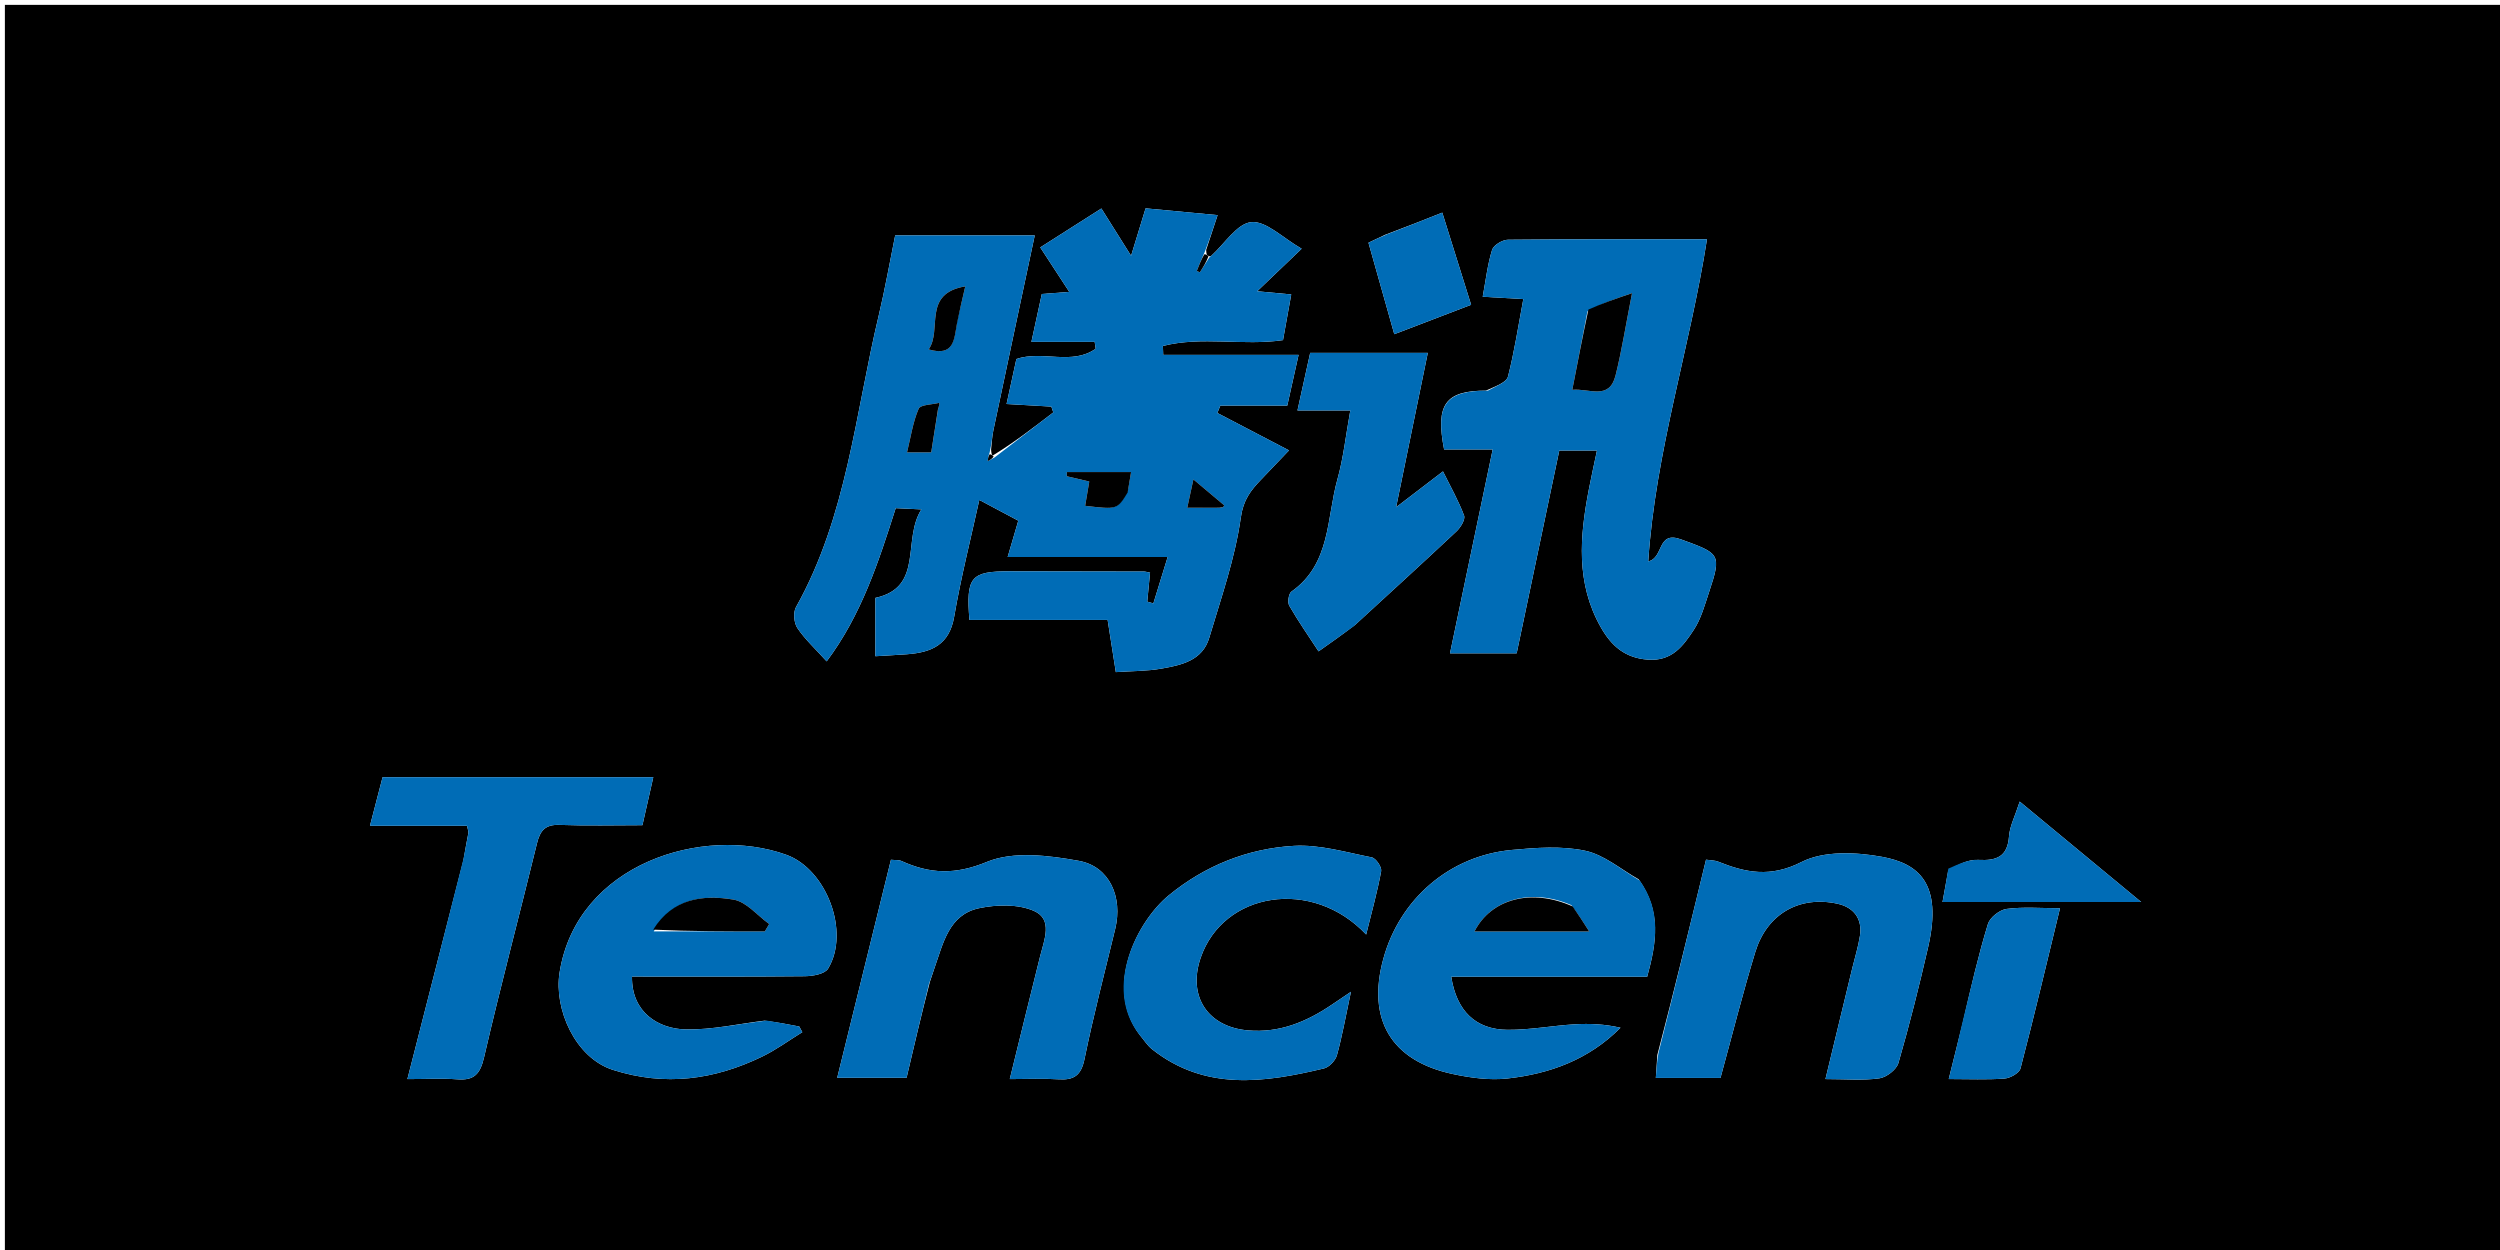 <svg version="1.1" id="Layer_1" xmlns="http://www.w3.org/2000/svg" xmlns:xlink="http://www.w3.org/1999/xlink" x="0px" y="0px"
	 width="100%" viewBox="0 0 512 256" enable-background="new 0 0 512 256" xml:space="preserve">
<path fill="#000000" opacity="1" stroke="none" 
	d="
M373,257 
	C248.667,257 124.833,257 1,257 
	C1,171.667 1,86.333 1,1 
	C171.667,1 342.333,1 513,1 
	C513,86.333 513,171.667 513,257 
	C466.5,257 420,257 373,257 
M203.293,93.307 
	C203.164,93.179 203.035,93.05 202.974,92.081 
	C203.122,90.776 203.166,89.449 203.435,88.169 
	C206.22,74.947 209.042,61.732 211.917,48.213 
	C202.123,48.213 192.838,48.213 183.331,48.213 
	C182.206,53.738 181.257,59.199 179.97,64.579 
	C175.149,84.722 173.445,105.752 163.022,124.331 
	C162.418,125.409 162.588,127.549 163.288,128.602 
	C164.812,130.894 166.911,132.804 169.299,135.45 
	C176.393,125.991 179.908,115.169 183.441,104.071 
	C184.95,104.144 186.355,104.212 188.703,104.325 
	C184.721,110.595 189.265,120.287 179.274,122.448 
	C179.274,126.576 179.274,130.595 179.274,134.397 
	C181.787,134.241 183.747,134.139 185.704,133.995 
	C190.837,133.617 194.428,132.03 195.413,126.319 
	C196.811,118.206 198.848,110.203 200.562,102.386 
	C203.287,103.836 205.796,105.171 208.547,106.635 
	C208.034,108.385 207.258,111.032 206.366,114.075 
	C217.344,114.075 227.976,114.075 239.138,114.075 
	C238.063,117.562 237.136,120.569 236.209,123.576 
	C235.792,123.457 235.374,123.337 234.957,123.217 
	C235.15,121.225 235.343,119.232 235.532,117.286 
	C234.936,117.171 234.612,117.055 234.287,117.054 
	C225.123,117.028 215.96,117.009 206.796,117.001 
	C198.804,116.995 197.825,118.131 198.535,126.956 
	C207.781,126.956 217.067,126.956 226.839,126.956 
	C227.437,130.76 227.986,134.256 228.52,137.65 
	C231.716,137.426 234.857,137.468 237.895,136.927 
	C241.947,136.206 246.265,135.302 247.657,130.617 
	C250.079,122.472 252.947,114.344 254.121,105.997 
	C254.634,102.353 256.136,100.465 258.221,98.279 
	C260.224,96.178 262.23,94.079 263.988,92.238 
	C258.777,89.518 254.042,87.047 249.306,84.575 
	C249.513,84.075 249.72,83.574 249.926,83.074 
	C254.367,83.074 258.808,83.074 263.634,83.074 
	C264.384,79.708 265.082,76.577 265.951,72.676 
	C256.485,72.676 247.359,72.676 238.232,72.676 
	C238.209,72.068 238.185,71.461 238.161,70.853 
	C246.163,68.809 254.579,70.874 262.761,69.654 
	C263.328,66.511 263.871,63.502 264.448,60.302 
	C261.951,60.068 259.814,59.868 257.47,59.649 
	C260.685,56.574 263.489,53.893 266.579,50.94 
	C262.682,48.709 259.305,45.212 256.276,45.491 
	C253.356,45.76 250.795,49.929 248.075,52.384 
	C247.952,52.495 247.817,52.594 247.303,52.315 
	C247.174,52.188 247.046,52.06 247.021,51.177 
	C247.725,49.038 248.429,46.9 249.364,44.059 
	C244.147,43.567 239.464,43.125 234.615,42.668 
	C233.545,46.167 232.633,49.151 231.646,52.38 
	C229.493,48.953 227.54,45.845 225.561,42.695 
	C220.968,45.62 217.019,48.135 213.041,50.668 
	C215.053,53.751 216.901,56.581 218.988,59.779 
	C216.661,59.957 215.045,60.08 213.364,60.209 
	C212.644,63.515 211.976,66.586 211.229,70.02 
	C215.902,70.02 220.044,70.02 224.187,70.02 
	C224.259,70.483 224.331,70.945 224.403,71.407 
	C219.612,74.883 213.494,71.719 208.156,73.52 
	C207.518,76.442 206.857,79.466 206.143,82.74 
	C209.309,82.924 212.31,83.098 215.312,83.272 
	C215.447,83.669 215.583,84.065 215.719,84.461 
	C211.706,87.539 207.693,90.616 203.293,93.307 
M304.295,79.999 
	C296.009,80.004 293.942,82.794 295.749,92.046 
	C298.92,92.046 302.186,92.046 305.704,92.046 
	C302.745,106.168 299.88,119.847 296.958,133.798 
	C301.858,133.798 306.143,133.798 310.615,133.798 
	C313.556,119.803 316.465,105.958 319.341,92.275 
	C322.127,92.275 324.409,92.275 327.057,92.275 
	C326.458,95.13 325.894,97.651 325.404,100.186 
	C323.534,109.855 322.694,119.434 327.865,128.502 
	C330.021,132.283 332.79,134.765 337.522,135.099 
	C342.451,135.447 344.746,132.246 346.886,128.995 
	C348.379,126.729 349.123,123.932 350.003,121.306 
	C352.654,113.394 352.193,113.372 344.309,110.479 
	C339.273,108.631 340.829,114.219 337.561,114.978 
	C339.054,92.372 346.136,71.154 349.59,49.007 
	C335.792,49.007 322.307,48.956 308.825,49.099 
	C307.693,49.111 305.879,50.209 305.579,51.174 
	C304.647,54.176 304.292,57.357 303.656,60.775 
	C307.022,60.968 309.419,61.106 311.977,61.252 
	C310.911,66.902 310.138,72.078 308.836,77.117 
	C308.528,78.311 306.449,79.048 304.295,79.999 
M335.586,180.072 
	C331.95,178.043 328.517,175.052 324.625,174.228 
	C319.816,173.209 314.589,173.604 309.607,174.069 
	C296.862,175.258 286.653,184.111 283.3,196.377 
	C279.91,208.778 284.897,217.253 297.485,219.952 
	C301.144,220.737 305.053,221.283 308.729,220.875 
	C317.361,219.917 325.355,217.042 331.88,210.482 
	C328.679,209.744 325.577,209.592 322.495,209.779 
	C317.899,210.059 313.314,210.944 308.73,210.907 
	C302.206,210.855 298.3,207.041 297.214,200.03 
	C310.663,200.03 324.04,200.03 337.344,200.03 
	C339.275,193.026 340.3,186.647 335.586,180.072 
M156.583,209.028 
	C151.216,209.683 145.839,210.927 140.486,210.829 
	C134.934,210.728 129.313,207.395 129.436,199.999 
	C141.233,199.999 153.04,200.059 164.845,199.93 
	C166.479,199.913 168.931,199.47 169.597,198.371 
	C174.137,190.876 169.284,178.044 161.054,175.068 
	C144.094,168.937 118.147,176.798 114.596,199.194 
	C113.418,206.623 117.778,216.637 125.528,219.112 
	C136.23,222.531 146.245,221.146 156.041,216.418 
	C158.933,215.022 161.562,213.08 164.312,211.389 
	C164.105,211.003 163.898,210.617 163.692,210.232 
	C161.607,209.824 159.522,209.416 156.583,209.028 
M339.42,216.051 
	C339.319,217.587 339.218,219.123 339.11,220.761 
	C344.029,220.761 348.306,220.761 352.356,220.761 
	C354.763,211.98 356.907,203.422 359.478,194.994 
	C361.86,187.183 368.509,183.354 376.365,185.097 
	C379.598,185.815 381.463,188.131 380.916,191.656 
	C380.567,193.905 379.871,196.1 379.334,198.319 
	C377.546,205.711 375.759,213.103 373.851,220.996 
	C377.947,220.996 381.466,221.313 384.878,220.847 
	C386.345,220.647 388.407,219.057 388.801,217.694 
	C391.072,209.851 393.062,201.918 394.887,193.956 
	C397.892,180.851 392.883,176.853 385.448,175.48 
	C380.108,174.494 373.512,174.219 368.957,176.537 
	C362.629,179.757 357.57,178.756 351.891,176.47 
	C351.188,176.187 350.36,176.212 349.393,176.064 
	C346.182,189.294 343.025,202.305 339.42,216.051 
M190.439,201.078 
	C190.748,200.149 191.042,199.214 191.369,198.292 
	C193.168,193.229 194.301,187.31 200.531,185.997 
	C204.129,185.239 208.519,185.134 211.753,186.555 
	C215.684,188.281 213.858,192.49 213.017,195.841 
	C210.96,204.037 208.958,212.247 206.799,220.999 
	C210.479,220.999 213.63,220.839 216.756,221.044 
	C219.916,221.251 221.412,220.281 222.105,216.905 
	C223.943,207.949 226.257,199.09 228.407,190.199 
	C229.964,183.761 227.26,177.441 220.941,176.3 
	C214.789,175.19 207.543,174.274 202.119,176.517 
	C195.615,179.207 190.445,178.981 184.621,176.335 
	C184.067,176.083 183.357,176.173 182.465,176.078 
	C178.812,190.896 175.189,205.593 171.459,220.727 
	C176.866,220.727 181.286,220.727 185.667,220.727 
	C187.186,214.249 188.642,208.038 190.439,201.078 
M94.891,176.237 
	C91.132,190.919 87.374,205.601 83.432,220.999 
	C87.4,220.999 90.543,220.813 93.654,221.048 
	C97.127,221.312 98.349,219.951 99.144,216.514 
	C102.534,201.875 106.401,187.347 109.966,172.748 
	C110.612,170.102 111.655,168.829 114.601,168.94 
	C120.228,169.154 125.868,169.002 131.571,169.002 
	C132.356,165.536 133.052,162.459 133.795,159.177 
	C115.096,159.177 96.82,159.177 78.352,159.177 
	C77.524,162.363 76.729,165.423 75.767,169.121 
	C82.91,169.121 89.334,169.121 95.645,169.121 
	C95.811,169.947 95.978,170.291 95.924,170.595 
	C95.641,172.201 95.301,173.797 94.891,176.237 
M233.436,211.986 
	C234.266,212.962 234.96,214.111 235.946,214.889 
	C246.842,223.497 258.968,221.728 271.147,218.816 
	C272.216,218.56 273.5,217.201 273.803,216.11 
	C274.881,212.237 275.577,208.258 276.673,203.12 
	C274.7,204.451 273.688,205.135 272.674,205.818 
	C267.517,209.289 262.054,211.578 255.61,211.028 
	C247.378,210.327 243.192,204.074 245.888,196.184 
	C250.511,182.655 268.739,179.648 279.789,191.393 
	C280.932,186.756 282.098,182.616 282.866,178.403 
	C283.018,177.572 281.778,175.758 280.944,175.594 
	C275.658,174.552 270.254,172.928 264.989,173.231 
	C255.522,173.776 246.759,177.296 239.355,183.371 
	C232.96,188.618 225.946,202.108 233.436,211.986 
M277.5,128 
	C284.445,121.62 291.422,115.274 298.296,108.817 
	C299.138,108.027 300.141,106.381 299.845,105.589 
	C298.696,102.521 297.053,99.638 295.522,96.54 
	C291.974,99.252 289.216,101.361 285.927,103.875 
	C288.168,92.954 290.251,82.807 292.413,72.271 
	C283.8,72.271 276.052,72.271 268.325,72.271 
	C267.467,76.154 266.668,79.772 265.72,84.065 
	C269.73,84.065 273.078,84.065 276.542,84.065 
	C275.619,89.15 275.14,93.754 273.908,98.147 
	C271.665,106.141 272.551,115.474 264.488,121.16 
	C263.91,121.568 263.644,123.36 264.039,124.046 
	C265.884,127.253 268.012,130.297 270.038,133.4 
	C272.359,131.767 274.679,130.134 277.5,128 
M401.984,209.424 
	C401.055,213.148 400.127,216.873 399.101,220.99 
	C403.242,220.99 406.892,221.162 410.508,220.892 
	C411.688,220.804 413.552,219.763 413.798,218.818 
	C416.611,208.049 419.171,197.214 421.893,186.003 
	C417.873,186.003 414.361,185.697 410.948,186.149 
	C409.52,186.338 407.535,187.898 407.125,189.239 
	C405.173,195.612 403.677,202.125 401.984,209.424 
M398.989,178.34 
	C398.621,180.362 398.253,182.385 397.826,184.734 
	C411.356,184.734 424.228,184.734 438.519,184.734 
	C429.724,177.462 421.907,170.999 413.637,164.162 
	C412.656,167.219 411.596,169.205 411.448,171.256 
	C411.142,175.479 408.901,176.303 405.169,176.105 
	C403.156,175.998 401.086,176.97 398.989,178.34 
M283.672,48.082 
	C282.517,48.633 281.362,49.183 280.26,49.709 
	C282.021,55.946 283.743,62.044 285.55,68.443 
	C291.261,66.257 296.188,64.372 301.286,62.421 
	C299.235,55.869 297.369,49.907 295.379,43.546 
	C291.338,45.148 287.881,46.518 283.672,48.082 
z"/>
<path fill="#006CB6" opacity="1" stroke="none" 
	d="
M247.687,52.699 
	C247.817,52.594 247.952,52.495 248.075,52.384 
	C250.795,49.929 253.356,45.76 256.276,45.491 
	C259.305,45.212 262.682,48.709 266.579,50.94 
	C263.489,53.893 260.685,56.574 257.47,59.649 
	C259.814,59.868 261.951,60.068 264.448,60.302 
	C263.871,63.502 263.328,66.511 262.761,69.654 
	C254.579,70.874 246.163,68.809 238.161,70.853 
	C238.185,71.461 238.209,72.068 238.232,72.676 
	C247.359,72.676 256.485,72.676 265.951,72.676 
	C265.082,76.577 264.384,79.708 263.634,83.074 
	C258.808,83.074 254.367,83.074 249.926,83.074 
	C249.72,83.574 249.513,84.075 249.306,84.575 
	C254.042,87.047 258.777,89.518 263.988,92.238 
	C262.23,94.079 260.224,96.178 258.221,98.279 
	C256.136,100.465 254.634,102.353 254.121,105.997 
	C252.947,114.344 250.079,122.472 247.657,130.617 
	C246.265,135.302 241.947,136.206 237.895,136.927 
	C234.857,137.468 231.716,137.426 228.52,137.65 
	C227.986,134.256 227.437,130.76 226.839,126.956 
	C217.067,126.956 207.781,126.956 198.535,126.956 
	C197.825,118.131 198.804,116.995 206.796,117.001 
	C215.96,117.009 225.123,117.028 234.287,117.054 
	C234.612,117.055 234.936,117.171 235.532,117.286 
	C235.343,119.232 235.15,121.225 234.957,123.217 
	C235.374,123.337 235.792,123.457 236.209,123.576 
	C237.136,120.569 238.063,117.562 239.138,114.075 
	C227.976,114.075 217.344,114.075 206.366,114.075 
	C207.258,111.032 208.034,108.385 208.547,106.635 
	C205.796,105.171 203.287,103.836 200.562,102.386 
	C198.848,110.203 196.811,118.206 195.413,126.319 
	C194.428,132.03 190.837,133.617 185.704,133.995 
	C183.747,134.139 181.787,134.241 179.274,134.397 
	C179.274,130.595 179.274,126.576 179.274,122.448 
	C189.265,120.287 184.721,110.595 188.703,104.325 
	C186.355,104.212 184.95,104.144 183.441,104.071 
	C179.908,115.169 176.393,125.991 169.299,135.45 
	C166.911,132.804 164.812,130.894 163.288,128.602 
	C162.588,127.549 162.418,125.409 163.022,124.331 
	C173.445,105.752 175.149,84.722 179.97,64.579 
	C181.257,59.199 182.206,53.738 183.331,48.213 
	C192.838,48.213 202.123,48.213 211.917,48.213 
	C209.042,61.732 206.22,74.947 203.435,88.169 
	C203.166,89.449 203.122,90.776 202.689,92.625 
	C202.36,93.6 202.316,94.03 202.272,94.461 
	C202.741,94.205 203.21,93.949 203.679,93.693 
	C207.693,90.616 211.706,87.539 215.719,84.461 
	C215.583,84.065 215.447,83.669 215.312,83.272 
	C212.31,83.098 209.309,82.924 206.143,82.74 
	C206.857,79.466 207.518,76.442 208.156,73.52 
	C213.494,71.719 219.612,74.883 224.403,71.407 
	C224.331,70.945 224.259,70.483 224.187,70.02 
	C220.044,70.02 215.902,70.02 211.229,70.02 
	C211.976,66.586 212.644,63.515 213.364,60.209 
	C215.045,60.08 216.661,59.957 218.988,59.779 
	C216.901,56.581 215.053,53.751 213.041,50.668 
	C217.019,48.135 220.968,45.62 225.561,42.695 
	C227.54,45.845 229.493,48.953 231.646,52.38 
	C232.633,49.151 233.545,46.167 234.615,42.668 
	C239.464,43.125 244.147,43.567 249.364,44.059 
	C248.429,46.9 247.725,49.038 246.687,51.712 
	C245.937,53.326 245.52,54.405 245.103,55.485 
	C245.311,55.581 245.519,55.677 245.727,55.773 
	C246.38,54.748 247.034,53.723 247.687,52.699 
M230.982,100.447 
	C231.222,99.082 231.462,97.718 231.646,96.677 
	C227.057,96.677 222.771,96.677 218.484,96.677 
	C218.485,96.963 218.485,97.25 218.486,97.537 
	C219.968,97.886 221.45,98.234 223.083,98.619 
	C222.765,100.489 222.502,102.038 222.238,103.593 
	C228.816,104.366 228.816,104.366 230.982,100.447 
M196.033,65.692 
	C196.531,63.575 197.029,61.459 197.69,58.65 
	C188.811,60.118 193.023,67.579 190.184,71.561 
	C195.515,73.097 195.393,69.425 196.033,65.692 
M192.188,83.335 
	C192.26,83.186 192.358,83.042 192.397,82.884 
	C192.426,82.765 192.379,82.628 192.366,82.498 
	C190.901,82.878 188.511,82.857 188.141,83.711 
	C186.962,86.435 186.534,89.485 185.755,92.656 
	C187.926,92.656 189.31,92.656 190.709,92.656 
	C191.185,89.604 191.613,86.863 192.188,83.335 
M250.031,103.96 
	C250.19,103.919 250.373,103.913 250.5,103.826 
	C250.604,103.755 250.72,103.494 250.697,103.474 
	C248.659,101.744 246.607,100.029 244.407,98.188 
	C243.948,100.305 243.588,101.967 243.149,103.991 
	C245.453,103.991 247.405,103.991 250.031,103.96 
z"/>
<path fill="#006CB6" opacity="1" stroke="none" 
	d="
M304.74,79.997 
	C306.449,79.048 308.528,78.311 308.836,77.117 
	C310.138,72.078 310.911,66.902 311.977,61.252 
	C309.419,61.106 307.022,60.968 303.656,60.775 
	C304.292,57.357 304.647,54.176 305.579,51.174 
	C305.879,50.209 307.693,49.111 308.825,49.099 
	C322.307,48.956 335.792,49.007 349.59,49.007 
	C346.136,71.154 339.054,92.372 337.561,114.978 
	C340.829,114.219 339.273,108.631 344.309,110.479 
	C352.193,113.372 352.654,113.394 350.003,121.306 
	C349.123,123.932 348.379,126.729 346.886,128.995 
	C344.746,132.246 342.451,135.447 337.522,135.099 
	C332.79,134.765 330.021,132.283 327.865,128.502 
	C322.694,119.434 323.534,109.855 325.404,100.186 
	C325.894,97.651 326.458,95.13 327.057,92.275 
	C324.409,92.275 322.127,92.275 319.341,92.275 
	C316.465,105.958 313.556,119.803 310.615,133.798 
	C306.143,133.798 301.858,133.798 296.958,133.798 
	C299.88,119.847 302.745,106.168 305.704,92.046 
	C302.186,92.046 298.92,92.046 295.749,92.046 
	C293.942,82.794 296.009,80.004 304.74,79.997 
M325.111,63.781 
	C324.1,69.003 323.09,74.224 322.003,79.835 
	C325.502,79.498 329.569,82.054 330.866,76.887 
	C332.127,71.859 332.928,66.715 334.244,60.038 
	C330.715,61.242 328.107,62.132 325.111,63.781 
z"/>
<path fill="#006CB6" opacity="1" stroke="none" 
	d="
M335.839,180.352 
	C340.3,186.647 339.275,193.026 337.344,200.03 
	C324.04,200.03 310.663,200.03 297.214,200.03 
	C298.3,207.041 302.206,210.855 308.73,210.907 
	C313.314,210.944 317.899,210.059 322.495,209.779 
	C325.577,209.592 328.679,209.744 331.88,210.482 
	C325.355,217.042 317.361,219.917 308.729,220.875 
	C305.053,221.283 301.144,220.737 297.485,219.952 
	C284.897,217.253 279.91,208.778 283.3,196.377 
	C286.653,184.111 296.862,175.258 309.607,174.069 
	C314.589,173.604 319.816,173.209 324.625,174.228 
	C328.517,175.052 331.95,178.043 335.839,180.352 
M321.801,185.362 
	C313.629,181.844 305.37,184.078 301.967,190.77 
	C309.524,190.77 317.053,190.77 325.475,190.77 
	C324.204,188.781 323.29,187.352 321.801,185.362 
z"/>
<path fill="#006CB6" opacity="1" stroke="none" 
	d="
M157.01,209.018 
	C159.522,209.416 161.607,209.824 163.692,210.232 
	C163.898,210.617 164.105,211.003 164.312,211.389 
	C161.562,213.08 158.933,215.022 156.041,216.418 
	C146.245,221.146 136.23,222.531 125.528,219.112 
	C117.778,216.637 113.418,206.623 114.596,199.194 
	C118.147,176.798 144.094,168.937 161.054,175.068 
	C169.284,178.044 174.137,190.876 169.597,198.371 
	C168.931,199.47 166.479,199.913 164.845,199.93 
	C153.04,200.059 141.233,199.999 129.436,199.999 
	C129.313,207.395 134.934,210.728 140.486,210.829 
	C145.839,210.927 151.216,209.683 157.01,209.018 
M133.877,190.755 
	C141.461,190.755 149.045,190.755 156.629,190.755 
	C156.93,190.252 157.23,189.748 157.53,189.245 
	C155.108,187.506 152.867,184.688 150.225,184.242 
	C143.946,183.183 137.746,183.99 133.877,190.755 
z"/>
<path fill="#006CB6" opacity="1" stroke="none" 
	d="
M339.644,215.684 
	C343.025,202.305 346.182,189.294 349.393,176.064 
	C350.36,176.212 351.188,176.187 351.891,176.47 
	C357.57,178.756 362.629,179.757 368.957,176.537 
	C373.512,174.219 380.108,174.494 385.448,175.48 
	C392.883,176.853 397.892,180.851 394.887,193.956 
	C393.062,201.918 391.072,209.851 388.801,217.694 
	C388.407,219.057 386.345,220.647 384.878,220.847 
	C381.466,221.313 377.947,220.996 373.851,220.996 
	C375.759,213.103 377.546,205.711 379.334,198.319 
	C379.871,196.1 380.567,193.905 380.916,191.656 
	C381.463,188.131 379.598,185.815 376.365,185.097 
	C368.509,183.354 361.86,187.183 359.478,194.994 
	C356.907,203.422 354.763,211.98 352.356,220.761 
	C348.306,220.761 344.029,220.761 339.11,220.761 
	C339.218,219.123 339.319,217.587 339.644,215.684 
z"/>
<path fill="#006CB6" opacity="1" stroke="none" 
	d="
M190.268,201.453 
	C188.642,208.038 187.186,214.249 185.667,220.727 
	C181.286,220.727 176.866,220.727 171.459,220.727 
	C175.189,205.593 178.812,190.896 182.465,176.078 
	C183.357,176.173 184.067,176.083 184.621,176.335 
	C190.445,178.981 195.615,179.207 202.119,176.517 
	C207.543,174.274 214.789,175.19 220.941,176.3 
	C227.26,177.441 229.964,183.761 228.407,190.199 
	C226.257,199.09 223.943,207.949 222.105,216.905 
	C221.412,220.281 219.916,221.251 216.756,221.044 
	C213.63,220.839 210.479,220.999 206.799,220.999 
	C208.958,212.247 210.96,204.037 213.017,195.841 
	C213.858,192.49 215.684,188.281 211.753,186.555 
	C208.519,185.134 204.129,185.239 200.531,185.997 
	C194.301,187.31 193.168,193.229 191.369,198.292 
	C191.042,199.214 190.748,200.149 190.268,201.453 
z"/>
<path fill="#006CB6" opacity="1" stroke="none" 
	d="
M94.936,175.817 
	C95.301,173.797 95.641,172.201 95.924,170.595 
	C95.978,170.291 95.811,169.947 95.645,169.121 
	C89.334,169.121 82.91,169.121 75.767,169.121 
	C76.729,165.423 77.524,162.363 78.352,159.177 
	C96.82,159.177 115.096,159.177 133.795,159.177 
	C133.052,162.459 132.356,165.536 131.571,169.002 
	C125.868,169.002 120.228,169.154 114.601,168.94 
	C111.655,168.829 110.612,170.102 109.966,172.748 
	C106.401,187.347 102.534,201.875 99.144,216.514 
	C98.349,219.951 97.127,221.312 93.654,221.048 
	C90.543,220.813 87.4,220.999 83.432,220.999 
	C87.374,205.601 91.132,190.919 94.936,175.817 
z"/>
<path fill="#006CB6" opacity="1" stroke="none" 
	d="
M233.185,211.698 
	C225.946,202.108 232.96,188.618 239.355,183.371 
	C246.759,177.296 255.522,173.776 264.989,173.231 
	C270.254,172.928 275.658,174.552 280.944,175.594 
	C281.778,175.758 283.018,177.572 282.866,178.403 
	C282.098,182.616 280.932,186.756 279.789,191.393 
	C268.739,179.648 250.511,182.655 245.888,196.184 
	C243.192,204.074 247.378,210.327 255.61,211.028 
	C262.054,211.578 267.517,209.289 272.674,205.818 
	C273.688,205.135 274.7,204.451 276.673,203.12 
	C275.577,208.258 274.881,212.237 273.803,216.11 
	C273.5,217.201 272.216,218.56 271.147,218.816 
	C258.968,221.728 246.842,223.497 235.946,214.889 
	C234.96,214.111 234.266,212.962 233.185,211.698 
z"/>
<path fill="#006CB6" opacity="1" stroke="none" 
	d="
M277.249,128.25 
	C274.679,130.134 272.359,131.767 270.038,133.4 
	C268.012,130.297 265.884,127.253 264.039,124.046 
	C263.644,123.36 263.91,121.568 264.488,121.16 
	C272.551,115.474 271.665,106.141 273.908,98.147 
	C275.14,93.754 275.619,89.15 276.542,84.065 
	C273.078,84.065 269.73,84.065 265.72,84.065 
	C266.668,79.772 267.467,76.154 268.325,72.271 
	C276.052,72.271 283.8,72.271 292.413,72.271 
	C290.251,82.807 288.168,92.954 285.927,103.875 
	C289.216,101.361 291.974,99.252 295.522,96.54 
	C297.053,99.638 298.696,102.521 299.845,105.589 
	C300.141,106.381 299.138,108.027 298.296,108.817 
	C291.422,115.274 284.445,121.62 277.249,128.25 
z"/>
<path fill="#006CB6" opacity="1" stroke="none" 
	d="
M402.002,209.006 
	C403.677,202.125 405.173,195.612 407.125,189.239 
	C407.535,187.898 409.52,186.338 410.948,186.149 
	C414.361,185.697 417.873,186.003 421.893,186.003 
	C419.171,197.214 416.611,208.049 413.798,218.818 
	C413.552,219.763 411.688,220.804 410.508,220.892 
	C406.892,221.162 403.242,220.99 399.101,220.99 
	C400.127,216.873 401.055,213.148 402.002,209.006 
z"/>
<path fill="#006CB6" opacity="1" stroke="none" 
	d="
M399.015,177.898 
	C401.086,176.97 403.156,175.998 405.169,176.105 
	C408.901,176.303 411.142,175.479 411.448,171.256 
	C411.596,169.205 412.656,167.219 413.637,164.162 
	C421.907,170.999 429.724,177.462 438.519,184.734 
	C424.228,184.734 411.356,184.734 397.826,184.734 
	C398.253,182.385 398.621,180.362 399.015,177.898 
z"/>
<path fill="#006CB6" opacity="1" stroke="none" 
	d="
M284.048,47.985 
	C287.881,46.518 291.338,45.148 295.379,43.546 
	C297.369,49.907 299.235,55.869 301.286,62.421 
	C296.188,64.372 291.261,66.257 285.55,68.443 
	C283.743,62.044 282.021,55.946 280.26,49.709 
	C281.362,49.183 282.517,48.633 284.048,47.985 
z"/>
<path fill="#000000" opacity="1" stroke="none" 
	d="
M230.94,100.861 
	C228.816,104.366 228.816,104.366 222.238,103.593 
	C222.502,102.038 222.765,100.489 223.083,98.619 
	C221.45,98.234 219.968,97.886 218.486,97.537 
	C218.485,97.25 218.485,96.963 218.484,96.677 
	C222.771,96.677 227.057,96.677 231.646,96.677 
	C231.462,97.718 231.222,99.082 230.94,100.861 
z"/>
<path fill="#000000" opacity="1" stroke="none" 
	d="
M196.018,66.105 
	C195.393,69.425 195.515,73.097 190.184,71.561 
	C193.023,67.579 188.811,60.118 197.69,58.65 
	C197.029,61.459 196.531,63.575 196.018,66.105 
z"/>
<path fill="#000000" opacity="1" stroke="none" 
	d="
M192.114,83.729 
	C191.613,86.863 191.185,89.604 190.709,92.656 
	C189.31,92.656 187.926,92.656 185.755,92.656 
	C186.534,89.485 186.962,86.435 188.141,83.711 
	C188.511,82.857 190.901,82.878 192.366,82.498 
	C192.379,82.628 192.426,82.765 192.397,82.884 
	C192.358,83.042 192.26,83.186 192.114,83.729 
z"/>
<path fill="#000000" opacity="1" stroke="none" 
	d="
M249.695,103.976 
	C247.405,103.991 245.453,103.991 243.149,103.991 
	C243.588,101.967 243.948,100.305 244.407,98.188 
	C246.607,100.029 248.659,101.744 250.697,103.474 
	C250.72,103.494 250.604,103.755 250.5,103.826 
	C250.373,103.913 250.19,103.919 249.695,103.976 
z"/>
<path fill="#000000" opacity="1" stroke="none" 
	d="
M247.495,52.507 
	C247.034,53.723 246.38,54.748 245.727,55.773 
	C245.519,55.677 245.311,55.581 245.103,55.485 
	C245.52,54.405 245.937,53.326 246.636,52.09 
	C247.046,52.06 247.174,52.188 247.495,52.507 
z"/>
<path fill="#000000" opacity="1" stroke="none" 
	d="
M203.486,93.5 
	C203.21,93.949 202.741,94.205 202.272,94.461 
	C202.316,94.03 202.36,93.6 202.655,93.046 
	C203.035,93.05 203.164,93.179 203.486,93.5 
z"/>
<path fill="#000000" opacity="1" stroke="none" 
	d="
M325.305,63.401 
	C328.107,62.132 330.715,61.242 334.244,60.038 
	C332.928,66.715 332.127,71.859 330.866,76.887 
	C329.569,82.054 325.502,79.498 322.003,79.835 
	C323.09,74.224 324.1,69.003 325.305,63.401 
z"/>
<path fill="#000000" opacity="1" stroke="none" 
	d="
M322.088,185.642 
	C323.29,187.352 324.204,188.781 325.475,190.77 
	C317.053,190.77 309.524,190.77 301.967,190.77 
	C305.37,184.078 313.629,181.844 322.088,185.642 
z"/>
<path fill="#000000" opacity="1" stroke="none" 
	d="
M133.778,190.391 
	C137.746,183.99 143.946,183.183 150.225,184.242 
	C152.867,184.688 155.108,187.506 157.53,189.245 
	C157.23,189.748 156.93,190.252 156.629,190.755 
	C149.045,190.755 141.461,190.755 133.778,190.391 
z"/>
</svg>